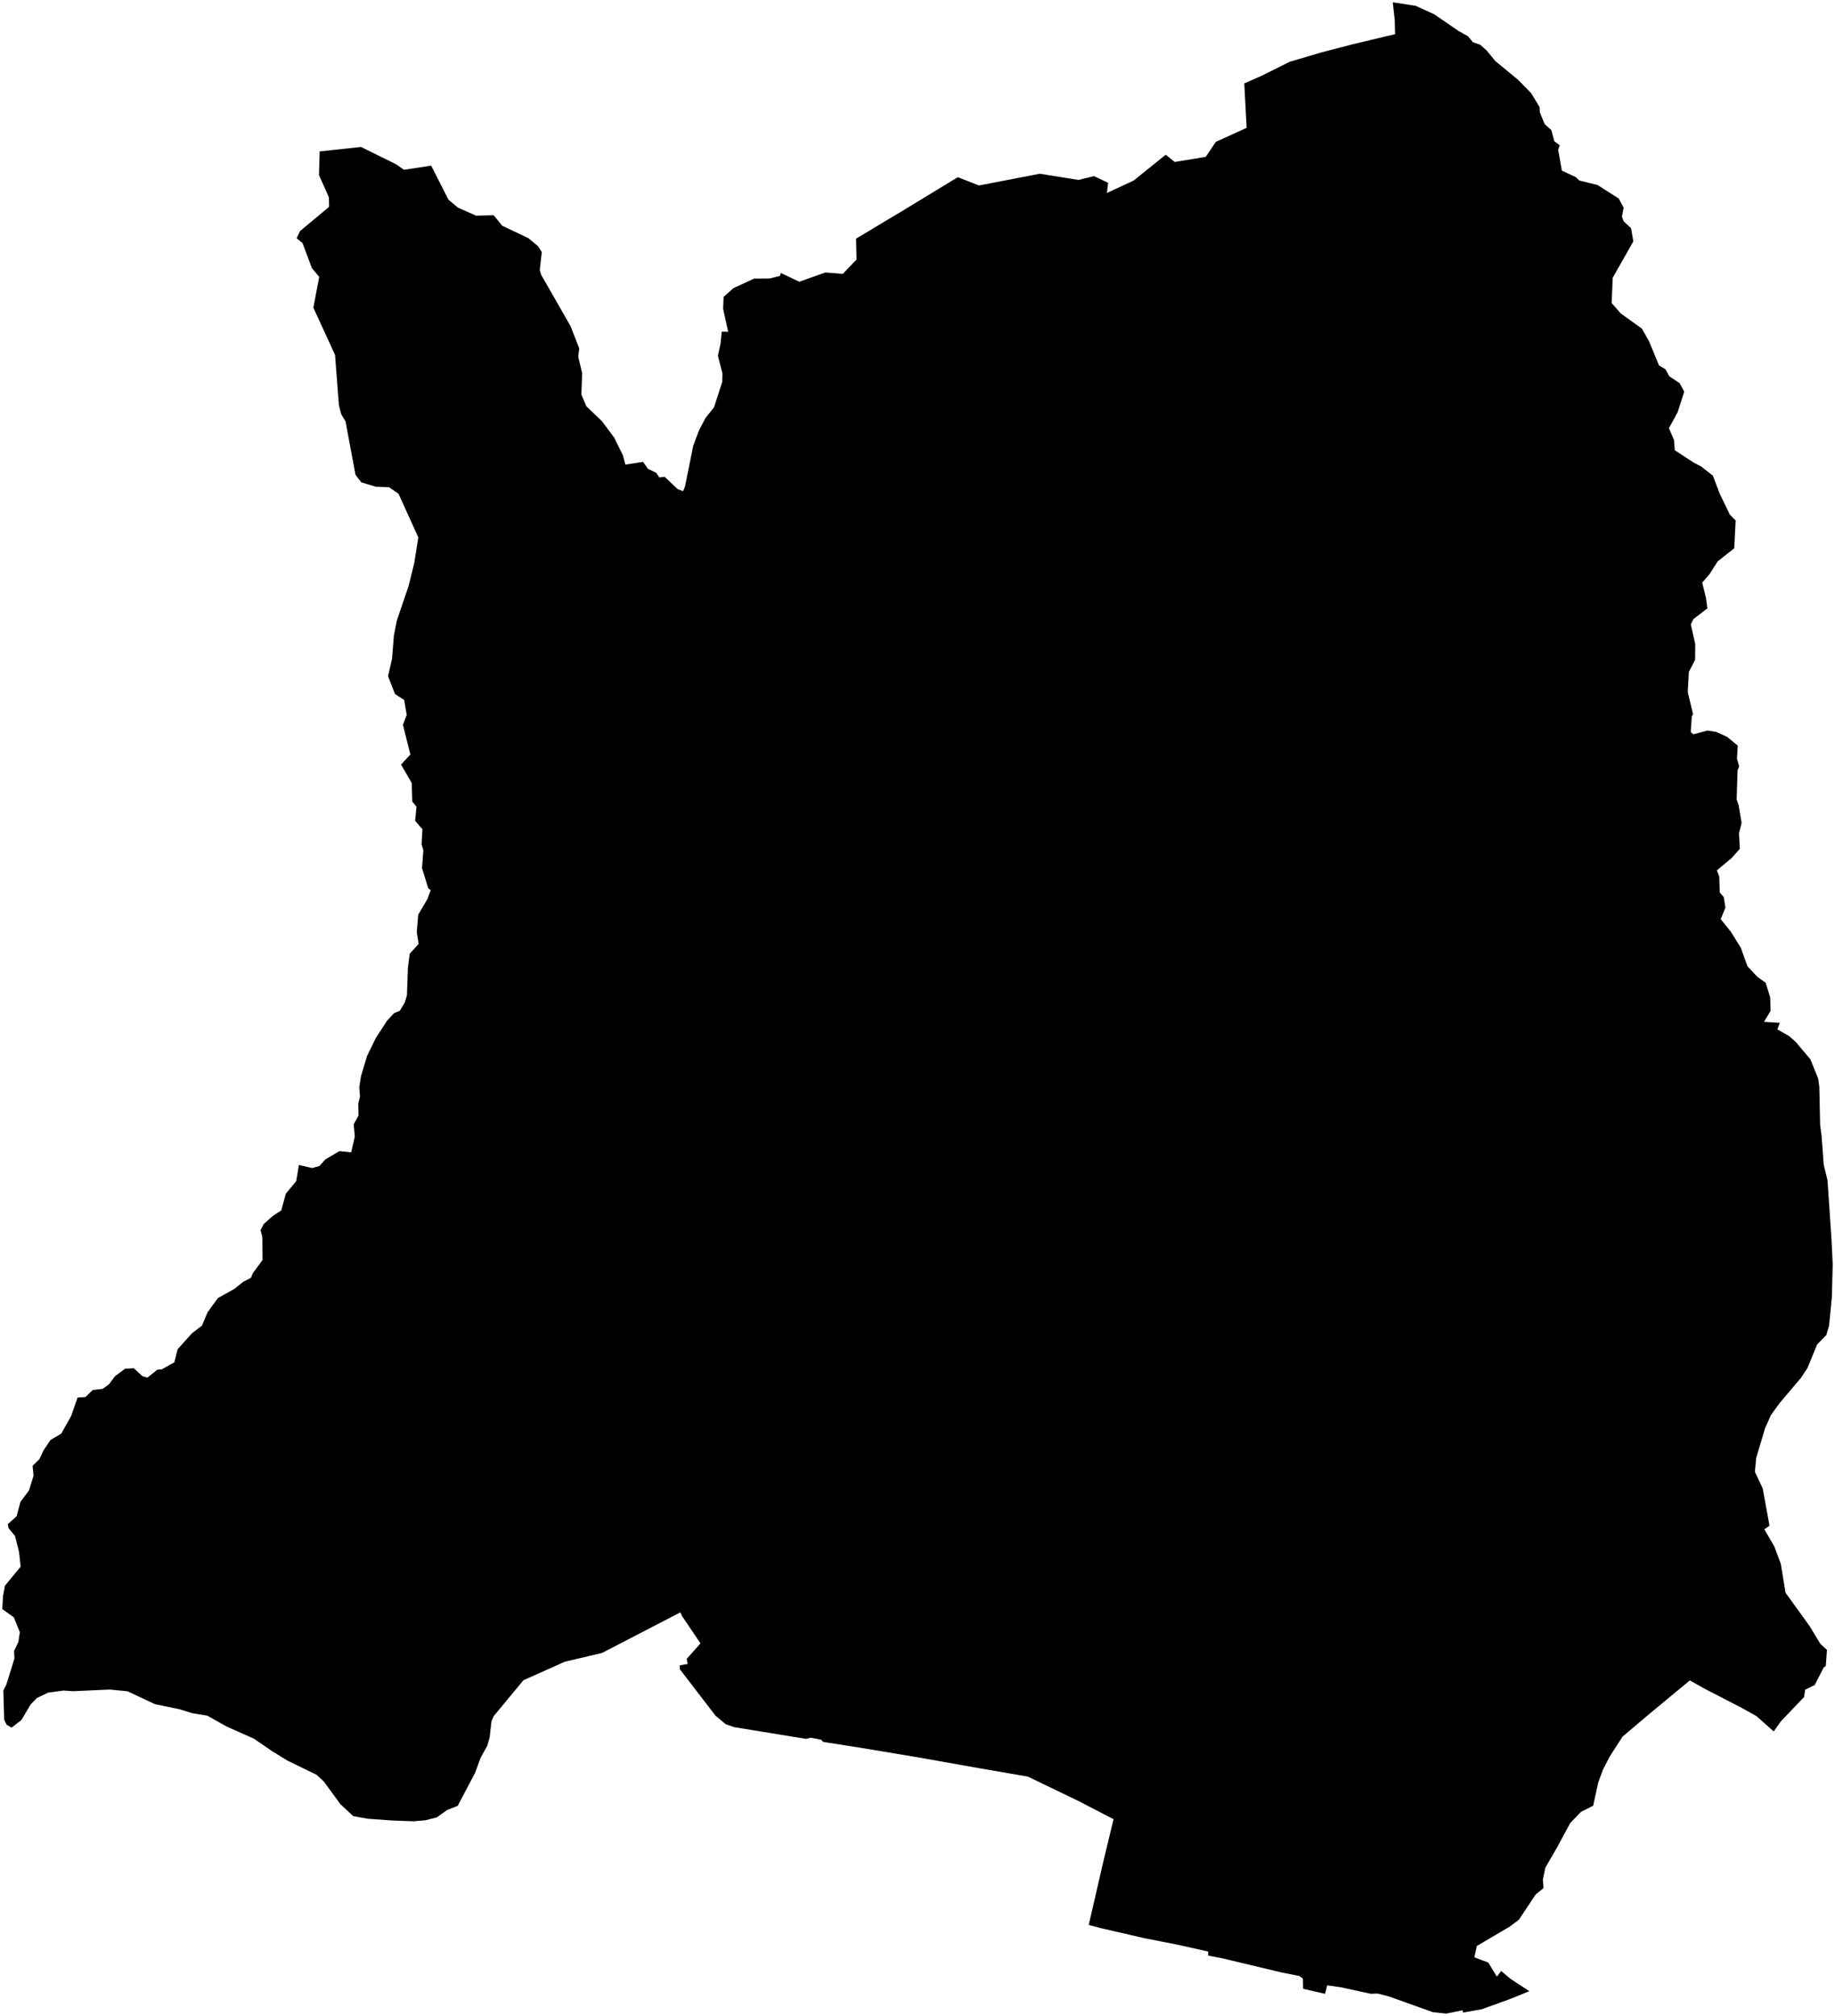 <?xml version="1.0"?>
<svg xmlns="http://www.w3.org/2000/svg" version="1.2" baseProfile="tiny" width="800" height="879" viewBox="0 0 800 879" stroke-linecap="round" stroke-linejoin="round">
<g id="sigung">
<path d="M 666.75 868.22 658.48 871.58 646.05 876.08 637.84 877.56 637.65 876.54 630.52 878 624.61 877.35 605.61 870.54 600.69 869.26 597.52 869.34 584.52 866.5 578.61 865.67 577.69 869.37 568.11 867.18 568.04 862.77 566.52 861.6 558.79 860.07 532.69 853.84 526.74 852.71 526.7 850.93 513.55 847.99 498.89 845.11 479.64 840.67 474.65 839.34 480.95 812 485.47 793.22 470.16 785.29 448.13 774.66 426.75 770.97 399.79 766.18 373.92 761.89 358.83 759.52 357.96 758.54 353.46 757.73 351.38 758.2 320.06 753.09 316.39 751.8 311.96 748.12 296.34 727.78 296.37 726.15 299.81 725.53 299.37 723.34 305.39 716.56 297.34 704.65 296.62 703.04 262.49 720.73 246.29 724.55 228.2 732.63 215.23 748.29 214.25 750.59 213.49 757.45 212.48 761.13 209.59 766.31 207.05 773.16 199.54 787.4 194.81 789.29 190.42 792.44 185.58 793.67 180.33 794.14 170.84 793.79 160.26 793.02 154.02 791.9 148.35 786.63 141.17 776.77 138 773.86 125.36 767.7 118.58 763.54 110.73 758.14 98.81 752.83 90.37 748.08 83.68 746.98 78.1 745.24 67.55 743.07 55.6 737.45 47.84 736.69 31.75 737.42 27.78 737.13 20.98 738.03 16.06 740.41 13.38 743.17 9.33 749.98 5.06 753.29 2.9 752.04 1.82 749.85 1.46 737.11 2.77 734.52 6.3 723.13 6.13 719.9 8.02 715.9 8.65 711.7 6.04 705.22 1 701.61 1.3 696.05 2.15 691.42 8.99 683.13 8.3 676.7 6.56 669.75 3.77 666.39 3.39 664.59 7.22 661.16 8.93 654.84 12.64 649.87 14.62 643.49 14.22 639.13 17.2 636.22 18.95 632.45 22.02 627.88 26.69 625.12 31.03 617.41 33.82 609.36 37.26 609.15 40.41 606.09 44.79 605.58 47.56 603.55 50.06 600.15 54.5 596.83 58.36 596.6 62.09 600.07 64.29 600.7 68.55 597.25 70.55 597.07 76.01 594.01 77.43 588.33 83.64 581.4 88.05 578.01 90.49 572.21 95 566 102.24 561.96 106.11 558.86 109.39 557.17 110.2 555.2 114.45 549.39 114.38 539.46 113.6 536.38 114.94 533.74 118.88 530.23 122.62 527.78 124.62 520.48 129.15 514.97 130.3 507.96 136.05 509.31 139.23 508.43 141.86 505.52 148.02 501.91 153.1 502.45 154.68 495.57 154.19 490.24 156.32 486.4 156.19 481.32 156.93 478.12 156.64 474.08 157.37 469.27 160.03 460.42 163.88 452.56 168.71 445.11 171.83 441.75 174.27 440.78 176.47 437.12 177.42 433.93 177.83 422.09 178.62 415.87 182.49 411.58 181.7 406.4 182.33 398.85 186.38 391.92 187.76 388.13 186.7 387.32 183.98 378.53 184.58 370.76 183.79 368.15 184.17 361.58 181 357.93 181.57 351.78 179.74 349.5 179.5 341.44 174.85 333.37 178.91 329 175.66 316.04 177.31 311.76 176.2 305.21 172.19 302.6 169.18 294.85 170.91 287.26 171.72 277.12 173 270.61 178.13 255.51 180.58 245.58 182.37 234.32 173.74 215.28 169.58 212.43 163.95 212.27 157.48 210.31 154.98 207.01 150.63 183.7 148.78 180.66 147.76 176.76 146.07 154.75 136.61 134.17 139.17 120.72 136 116.96 131.89 105.99 129.32 103.88 130.8 100.76 143.48 90.18 143.39 86.05 139.07 76.33 139.37 66.01 157.38 64.09 172.49 71.52 176.15 74.03 187.98 72.23 195.5 87.04 199.7 90.57 207.51 94.02 215.24 93.86 218.95 98.43 230.4 103.87 234.6 107.4 236.2 109.94 235.33 117.7 235.89 119.75 248.73 142.19 252.54 151.92 252.09 155.54 253.79 162.73 253.46 172.02 255.63 177.14 262.47 183.7 267.77 190.82 271.54 198.48 272.66 202.59 280.37 201.4 282.5 204.45 286.12 206.17 287.41 208.18 289.79 207.91 295.36 213.23 297.78 214.17 298.65 212.08 302.22 194.36 304.71 187.74 307.57 182.25 311.3 177.57 314.87 166.53 314.97 162.82 312.98 155.13 314.15 149.77 314.65 144.59 317.45 144.68 315.26 134.63 315.46 129.47 319.77 125.62 328.78 121.48 335.62 121.43 340 120.32 340.42 119.03 348.47 122.85 359.81 118.81 367.44 119.41 373.4 113.2 373.21 104.06 394.27 91.44 417.57 77.26 426.78 80.87 453.32 75.76 470.13 78.46 476.94 76.8 483.1 79.72 482.58 84.14 494.22 78.74 508.21 67.47 512.15 70.62 525.67 68.4 530.06 61.85 543.5 55.75 542.46 36.38 550.14 32.99 562.29 26.93 576.42 22.76 589.92 19.25 608.22 14.9 608.06 8.77 607.21 1 617.24 2.55 625.33 6.26 635.99 13.58 640.01 15.81 642.11 18.4 645.31 19.5 648.12 21.99 651.9 26.61 661.75 34.72 667.55 40.64 671.2 46.69 671.32 48.98 673.42 54.1 676.32 56.72 677.64 61.59 679.98 63.35 679.31 65.33 680.92 74.4 687.04 77.26 688.56 78.72 696.48 80.66 705.72 86.57 707.85 90.54 707.12 94.47 707.85 96.49 711.08 99.48 712.08 105.24 703.1 121.1 702.62 132.12 706.55 136.64 715.82 143.29 718.92 148.8 723.28 159.35 726.08 161.01 727.76 164.08 732.29 167.09 734.28 170.79 731.4 179.7 727.61 186.71 729.81 191.88 730.14 196.3 738.5 201.78 741.62 203.38 746.74 207.39 749.81 215.42 754.18 224.43 756.69 226.94 756.07 239.07 748.84 244.79 745.26 250.4 742.11 254.04 743.77 260.83 744.35 265.27 738.26 269.96 737.14 272.23 739.07 280.87 739.01 287.7 736.27 293.02 735.81 301.86 738.13 311.44 737.57 312.28 737.1 319.18 738.23 320.18 744.42 318.54 748.2 319.14 752.92 321.26 757.61 325.12 757.26 330.72 758.22 334.26 757.53 335.81 757.12 348.6 757.97 351 759.28 358.78 758.15 363.3 758.5 370.14 754.99 374.09 748.5 379.5 749.54 382.21 749.77 389.16 751.49 391.13 752.24 395.69 750.18 400.78 754.62 406.3 758.95 413.28 761.85 421.34 766.18 425.96 769.76 428.51 771.73 434.82 771.92 440.79 769.06 445.54 775.92 445.97 774.89 448.83 780.07 451.82 782.9 454.34 789.29 461.93 792.66 470.28 793.17 473.87 793.51 490.4 794.14 495.17 795.09 507.92 796.72 514.52 798.49 540.54 799 551.39 798.62 565.76 797.42 577.97 796.24 582.09 792.22 586.22 787.96 596.58 785.13 600.82 775.94 611.68 772.05 617.03 769.5 622.8 765.63 635.76 765.09 641.79 768.48 648.99 771.45 665.26 769.19 666.83 773.52 674.27 776.36 681.8 778.45 694.5 788.86 708.93 793.61 716.76 796.49 719.4 795.99 726.47 795.05 727.09 791.17 734.72 786.99 736.75 786.52 739.95 776.36 750.6 773.29 754.97 765.74 748.26 759.4 744.73 742.88 736.18 736.71 732.72 718.46 747.83 707.37 757.23 701.74 765.98 698.83 771.65 696.77 777.24 694.57 787.35 689.24 790.05 684.56 794.91 678.74 805.69 673.71 814.39 672.65 819.46 672.91 823.28 669.53 826.02 662.2 837.05 658.14 840.1 643.85 848.51 642.78 853.45 648.86 855.75 652.58 861.88 654.44 859.42 658.77 863.01 666.75 868.22 Z" id="22050000"/>
</g>
</svg>